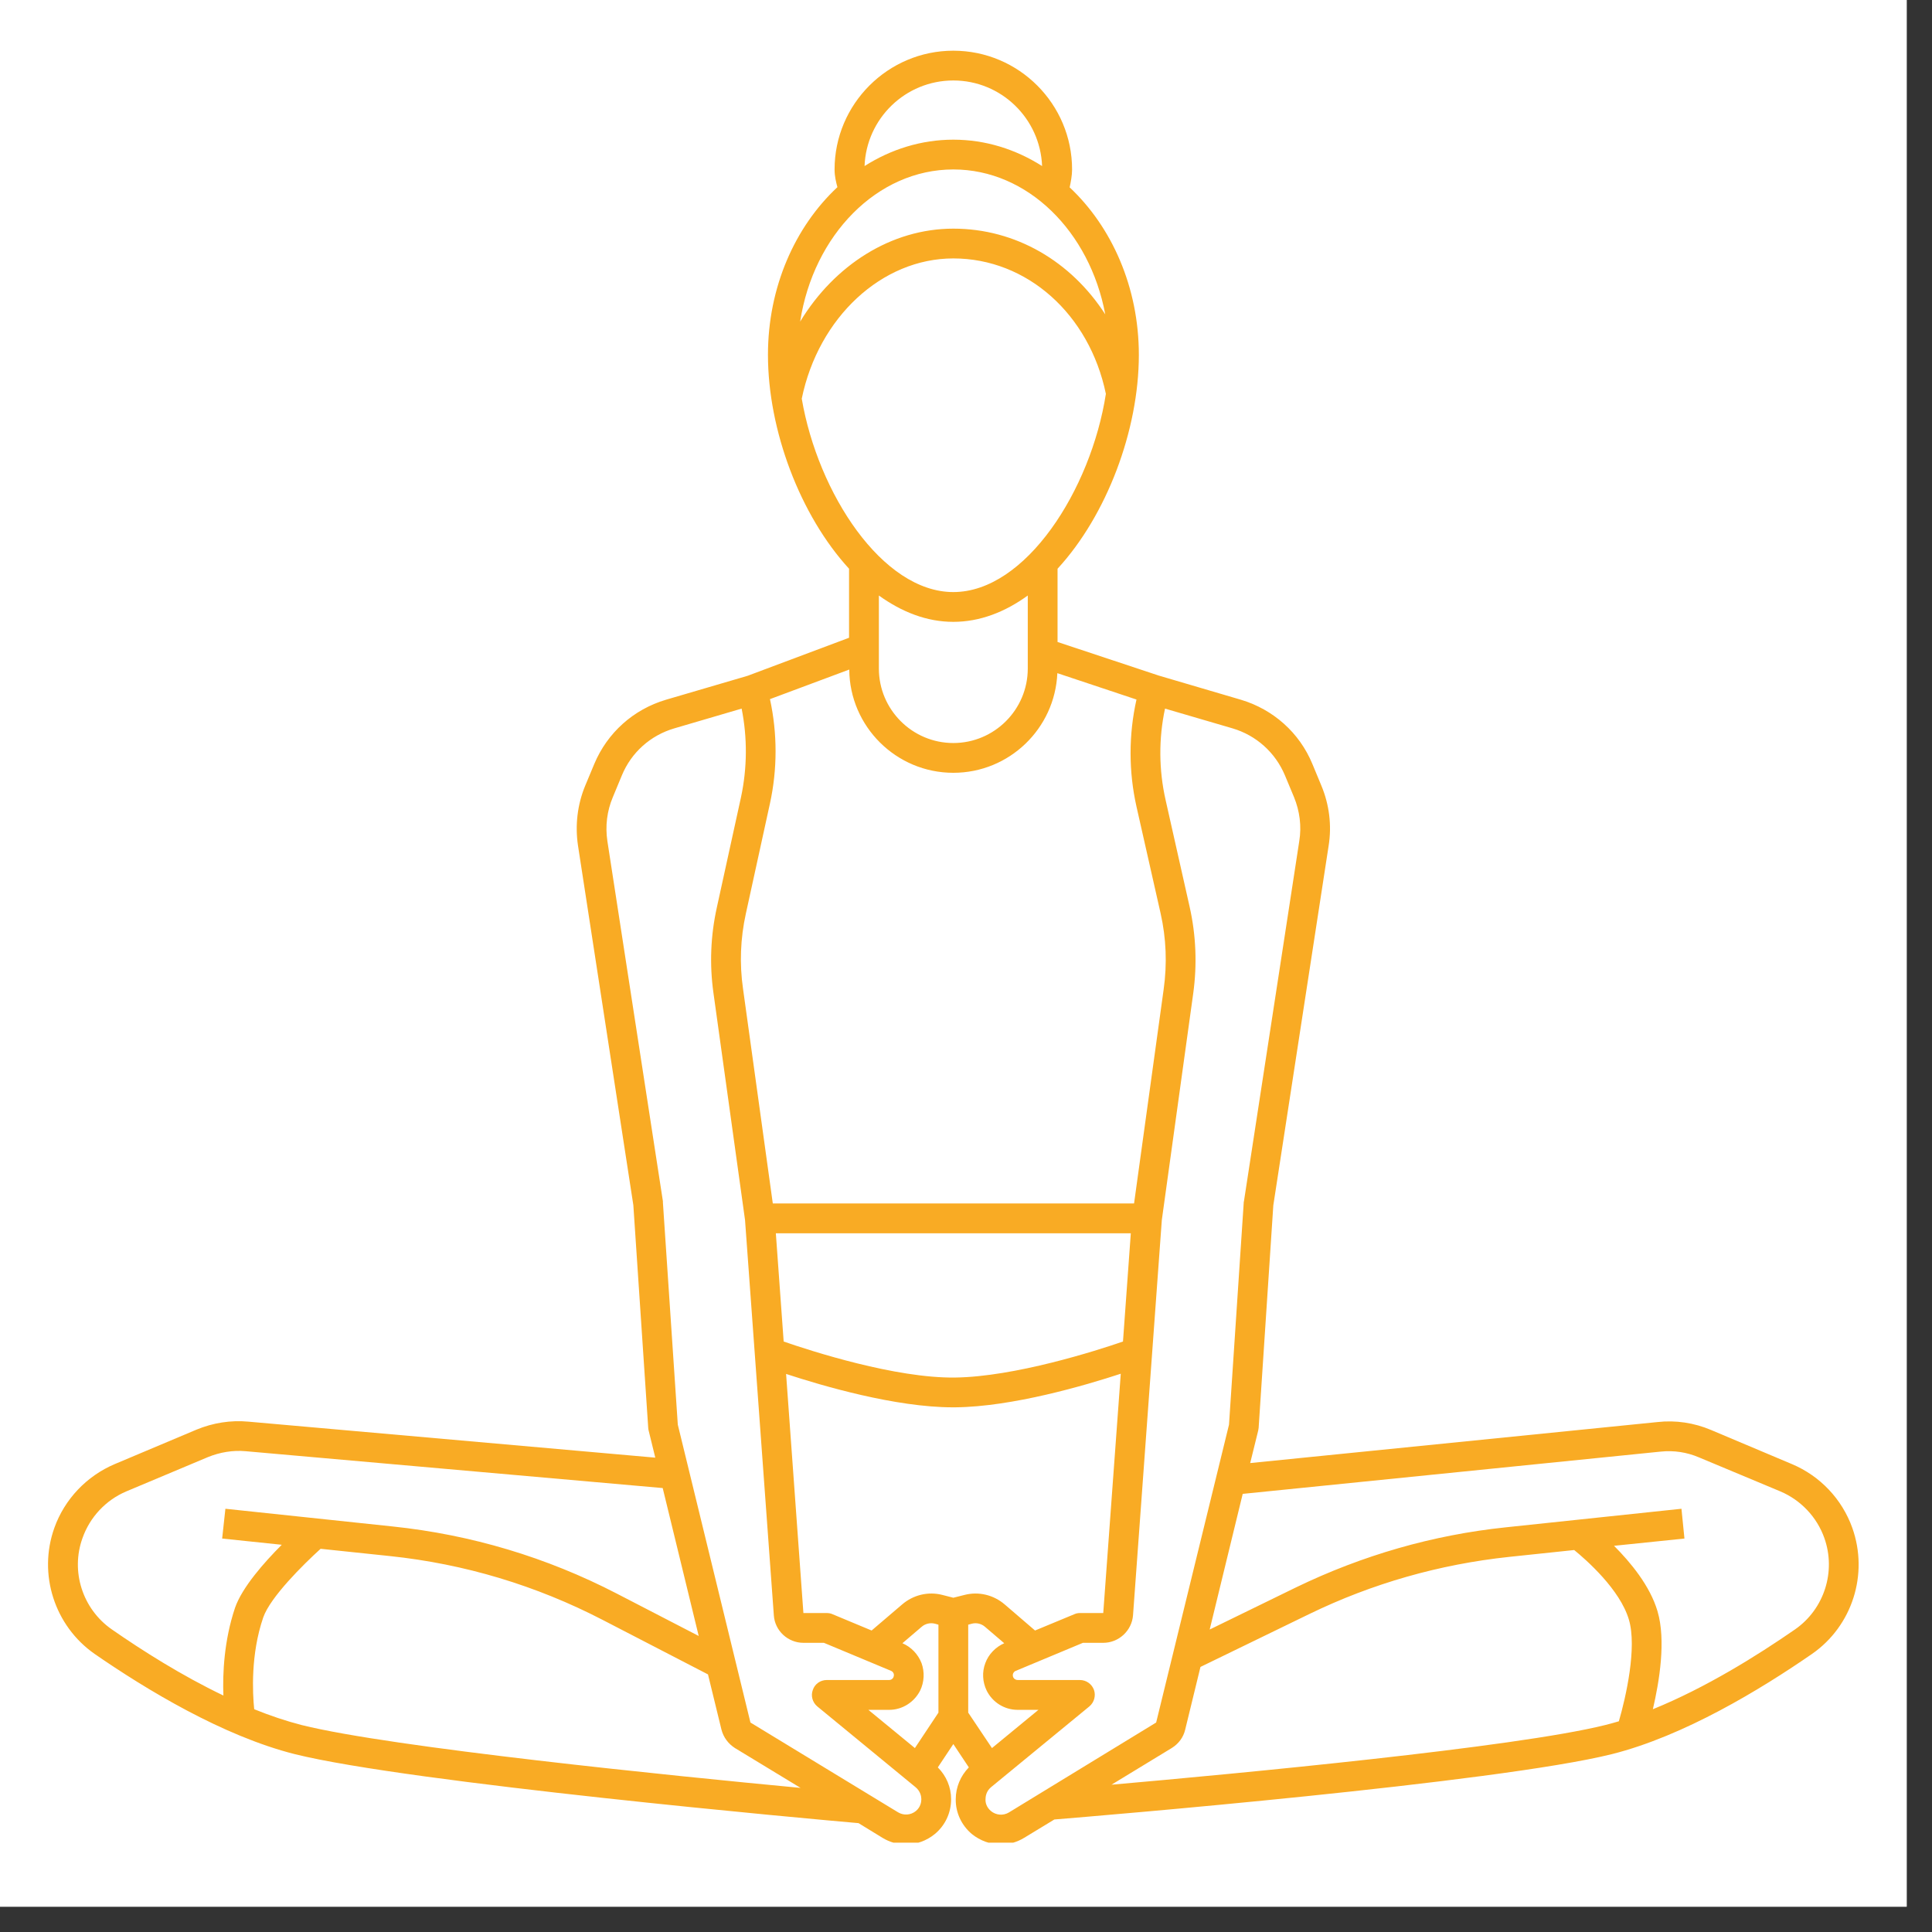 <svg xmlns="http://www.w3.org/2000/svg" xmlns:xlink="http://www.w3.org/1999/xlink" width="50" zoomAndPan="magnify" viewBox="0 0 37.5 37.5" height="50" preserveAspectRatio="xMidYMid meet" version="1.0"><rect x="0" y="0" width="37.5" height="37.5" fill="#333333" stroke="none"/><defs><clipPath id="63c0c4231a"><path d="M 0 0 L 37.008 0 L 37.008 37.008 L 0 37.008 Z M 0 0 " clip-rule="nonzero"/></clipPath><clipPath id="831f5a44af"><path d="M 0.719 0.977 L 36.242 0.977 L 36.242 35.766 L 0.719 35.766 Z M 0.719 0.977 " clip-rule="nonzero"/></clipPath></defs><g clip-path="url(#63c0c4231a)"><path fill="#ffffff" d="M 0 0 L 37.008 0 L 37.008 37.008 L 0 37.008 Z M 0 0 " fill-opacity="1" fill-rule="nonzero"/><path fill="#ffffff" d="M 0 0 L 37.008 0 L 37.008 37.008 L 0 37.008 Z M 0 0 " fill-opacity="1" fill-rule="nonzero"/></g><g clip-path="url(#831f5a44af)"><path fill="#f9ab24" d="M 3.812 27.75 L 2.227 28.418 C 1.684 28.648 1.254 29.098 1.055 29.656 C 0.734 30.555 1.059 31.559 1.836 32.102 C 2.836 32.793 4.324 33.695 5.719 34.047 C 7.945 34.602 15.797 35.312 16.664 35.387 L 17.129 35.672 C 17.27 35.758 17.426 35.801 17.586 35.801 C 17.785 35.801 17.984 35.73 18.145 35.598 C 18.348 35.43 18.461 35.184 18.461 34.922 C 18.461 34.688 18.367 34.469 18.203 34.305 L 18.504 33.852 L 18.805 34.305 C 18.645 34.469 18.551 34.688 18.551 34.922 C 18.547 35.184 18.664 35.43 18.863 35.598 C 19.027 35.73 19.227 35.801 19.426 35.801 C 19.582 35.801 19.738 35.758 19.879 35.672 L 20.465 35.316 C 21.328 35.246 29.066 34.602 31.289 34.047 C 32.688 33.695 34.172 32.793 35.172 32.102 C 35.953 31.559 36.273 30.555 35.953 29.656 C 35.754 29.098 35.328 28.648 34.781 28.418 L 33.207 27.754 C 32.883 27.617 32.523 27.562 32.172 27.602 L 24.266 28.398 L 24.422 27.766 C 24.426 27.75 24.426 27.73 24.43 27.715 L 24.715 23.395 L 25.789 16.414 C 25.852 16.02 25.801 15.617 25.648 15.25 L 25.473 14.828 C 25.223 14.223 24.715 13.77 24.086 13.582 L 22.492 13.113 L 20.527 12.461 L 20.527 11.039 C 21.48 10.004 22.105 8.352 22.105 6.887 C 22.105 5.574 21.578 4.402 20.762 3.637 C 20.785 3.527 20.809 3.41 20.809 3.289 C 20.809 2.02 19.777 0.984 18.504 0.984 C 17.234 0.984 16.199 2.02 16.199 3.289 C 16.199 3.422 16.227 3.531 16.254 3.633 C 15.434 4.398 14.906 5.57 14.906 6.887 C 14.906 8.352 15.531 10.004 16.48 11.039 L 16.48 12.379 L 14.512 13.117 L 12.926 13.582 C 12.293 13.77 11.789 14.223 11.535 14.828 L 11.359 15.25 C 11.207 15.617 11.16 16.02 11.219 16.414 L 12.293 23.391 L 12.582 27.715 C 12.582 27.73 12.586 27.75 12.59 27.766 L 12.719 28.293 L 4.82 27.594 C 4.48 27.562 4.133 27.617 3.812 27.75 Z M 5.859 33.484 C 5.555 33.406 5.242 33.301 4.934 33.176 C 4.902 32.863 4.863 32.113 5.109 31.395 C 5.246 31 5.891 30.363 6.223 30.062 L 7.566 30.203 C 9.016 30.355 10.406 30.773 11.703 31.445 L 13.742 32.5 L 14.004 33.574 C 14.043 33.723 14.137 33.848 14.266 33.93 L 15.539 34.703 C 13.062 34.469 7.598 33.918 5.859 33.484 Z M 17.887 32.281 C 17.82 32.109 17.688 31.969 17.516 31.895 L 17.887 31.578 C 17.957 31.516 18.055 31.492 18.148 31.516 L 18.215 31.535 L 18.215 33.242 L 17.758 33.93 L 16.855 33.188 L 17.258 33.188 C 17.512 33.188 17.742 33.043 17.859 32.816 C 17.941 32.648 17.949 32.453 17.887 32.281 Z M 21.797 26.039 C 21.277 26.219 19.695 26.723 18.539 26.738 C 17.383 26.754 15.742 26.223 15.211 26.039 L 15.059 23.938 L 21.949 23.938 Z M 18.492 27.316 C 18.508 27.316 18.527 27.316 18.543 27.316 C 19.652 27.305 21.062 26.891 21.754 26.664 L 21.414 31.309 L 20.961 31.309 C 20.922 31.309 20.887 31.316 20.852 31.332 L 20.09 31.648 L 19.5 31.141 C 19.285 30.957 18.996 30.887 18.723 30.957 L 18.504 31.012 L 18.289 30.957 C 18.016 30.887 17.727 30.957 17.512 31.141 L 16.918 31.648 L 16.16 31.332 C 16.125 31.316 16.086 31.309 16.047 31.309 L 15.594 31.309 L 15.258 26.668 C 15.957 26.898 17.383 27.316 18.492 27.316 Z M 18.793 31.535 L 18.863 31.516 C 18.953 31.492 19.051 31.516 19.121 31.578 L 19.492 31.895 C 19.324 31.969 19.188 32.109 19.125 32.281 C 19.059 32.453 19.07 32.648 19.152 32.816 C 19.266 33.043 19.496 33.188 19.754 33.188 L 20.156 33.188 L 19.254 33.93 L 18.793 33.242 Z M 31.152 33.484 C 29.41 33.918 24.016 34.426 21.574 34.641 L 22.742 33.93 C 22.875 33.848 22.969 33.723 23.004 33.574 L 23.301 32.355 L 25.414 31.328 C 26.637 30.734 27.941 30.363 29.293 30.219 L 30.555 30.086 C 30.789 30.277 31.445 30.852 31.617 31.438 C 31.777 31.977 31.559 32.941 31.422 33.41 C 31.332 33.438 31.242 33.461 31.152 33.484 Z M 32.23 28.176 C 32.488 28.148 32.746 28.188 32.98 28.289 L 34.559 28.949 C 34.953 29.117 35.266 29.445 35.41 29.852 C 35.641 30.5 35.41 31.23 34.844 31.625 C 34.105 32.137 33.102 32.762 32.082 33.176 C 32.207 32.641 32.34 31.84 32.172 31.273 C 32.027 30.781 31.648 30.324 31.328 30.004 L 32.695 29.863 L 32.637 29.285 L 29.23 29.645 C 27.812 29.793 26.445 30.188 25.16 30.809 L 23.48 31.629 L 24.121 28.996 Z M 24.941 15.051 L 25.117 15.473 C 25.227 15.742 25.266 16.035 25.219 16.324 L 24.145 23.316 C 24.141 23.324 24.141 23.332 24.141 23.34 L 23.855 27.652 L 22.441 33.434 L 19.582 35.18 C 19.473 35.246 19.332 35.234 19.234 35.152 C 19.141 35.074 19.125 34.977 19.129 34.922 C 19.129 34.871 19.141 34.77 19.234 34.691 L 21.145 33.121 C 21.238 33.043 21.273 32.914 21.234 32.801 C 21.191 32.684 21.082 32.609 20.961 32.609 L 19.754 32.609 C 19.719 32.609 19.684 32.59 19.668 32.559 C 19.652 32.523 19.66 32.496 19.664 32.484 C 19.672 32.469 19.684 32.441 19.719 32.43 L 21.02 31.887 L 21.414 31.887 C 21.715 31.887 21.969 31.652 21.992 31.352 L 22.551 23.68 L 23.16 19.285 C 23.238 18.723 23.215 18.152 23.09 17.598 L 22.625 15.531 C 22.492 14.945 22.488 14.336 22.613 13.754 L 23.922 14.137 C 24.383 14.273 24.754 14.605 24.941 15.051 Z M 17.059 11.559 C 17.504 11.879 17.988 12.07 18.504 12.07 C 19.02 12.07 19.508 11.879 19.949 11.559 L 19.949 12.977 C 19.949 13.773 19.301 14.422 18.504 14.422 C 17.707 14.422 17.059 13.773 17.059 12.977 Z M 15.562 7.738 C 15.887 6.16 17.117 5.016 18.504 5.016 C 19.934 5.016 21.145 6.098 21.465 7.645 C 21.176 9.504 19.91 11.492 18.504 11.492 C 17.125 11.492 15.875 9.57 15.562 7.738 Z M 18.504 1.562 C 19.434 1.562 20.191 2.301 20.227 3.223 C 19.715 2.898 19.129 2.711 18.504 2.711 C 17.883 2.711 17.293 2.898 16.781 3.223 C 16.816 2.301 17.574 1.562 18.504 1.562 Z M 18.504 3.289 C 19.945 3.289 21.152 4.492 21.453 6.102 C 20.793 5.078 19.719 4.438 18.504 4.438 C 17.297 4.438 16.195 5.148 15.531 6.242 C 15.789 4.566 17.023 3.289 18.504 3.289 Z M 16.484 12.996 C 16.492 14.102 17.395 15 18.504 15 C 19.59 15 20.477 14.141 20.523 13.066 L 22.059 13.578 C 21.906 14.262 21.906 14.973 22.059 15.656 L 22.527 17.727 C 22.637 18.215 22.656 18.711 22.586 19.207 L 22.012 23.359 L 15 23.359 L 14.422 19.191 C 14.352 18.707 14.371 18.215 14.477 17.734 L 14.945 15.594 C 15.09 14.93 15.09 14.234 14.945 13.57 Z M 11.789 16.324 C 11.746 16.035 11.781 15.742 11.895 15.473 L 12.07 15.051 C 12.254 14.605 12.625 14.273 13.09 14.137 L 14.395 13.754 C 14.508 14.32 14.504 14.906 14.383 15.473 L 13.914 17.613 C 13.793 18.16 13.77 18.719 13.848 19.273 L 14.461 23.68 L 15.02 31.352 C 15.039 31.652 15.293 31.887 15.594 31.887 L 15.992 31.887 L 17.293 32.43 C 17.324 32.441 17.34 32.469 17.344 32.48 C 17.352 32.496 17.355 32.523 17.34 32.559 C 17.324 32.59 17.293 32.609 17.258 32.609 L 16.047 32.609 C 15.926 32.609 15.816 32.684 15.777 32.801 C 15.734 32.914 15.77 33.043 15.863 33.121 L 17.773 34.691 C 17.867 34.77 17.883 34.871 17.883 34.922 C 17.883 34.973 17.871 35.074 17.777 35.152 C 17.676 35.234 17.539 35.242 17.43 35.176 L 14.566 33.434 L 13.156 27.652 L 12.867 23.34 C 12.867 23.332 12.867 23.324 12.867 23.316 Z M 13.562 31.754 L 11.969 30.93 C 10.609 30.227 9.148 29.789 7.625 29.629 L 4.375 29.285 L 4.312 29.863 L 5.469 29.984 C 5.125 30.328 4.699 30.812 4.562 31.207 C 4.348 31.844 4.32 32.484 4.336 32.91 C 3.527 32.523 2.758 32.035 2.168 31.625 C 1.602 31.23 1.367 30.5 1.602 29.852 C 1.746 29.445 2.055 29.117 2.449 28.949 L 4.039 28.281 C 4.27 28.188 4.52 28.145 4.77 28.168 L 12.863 28.883 Z M 13.562 31.754 " fill-opacity="1" fill-rule="nonzero"/></g></svg>